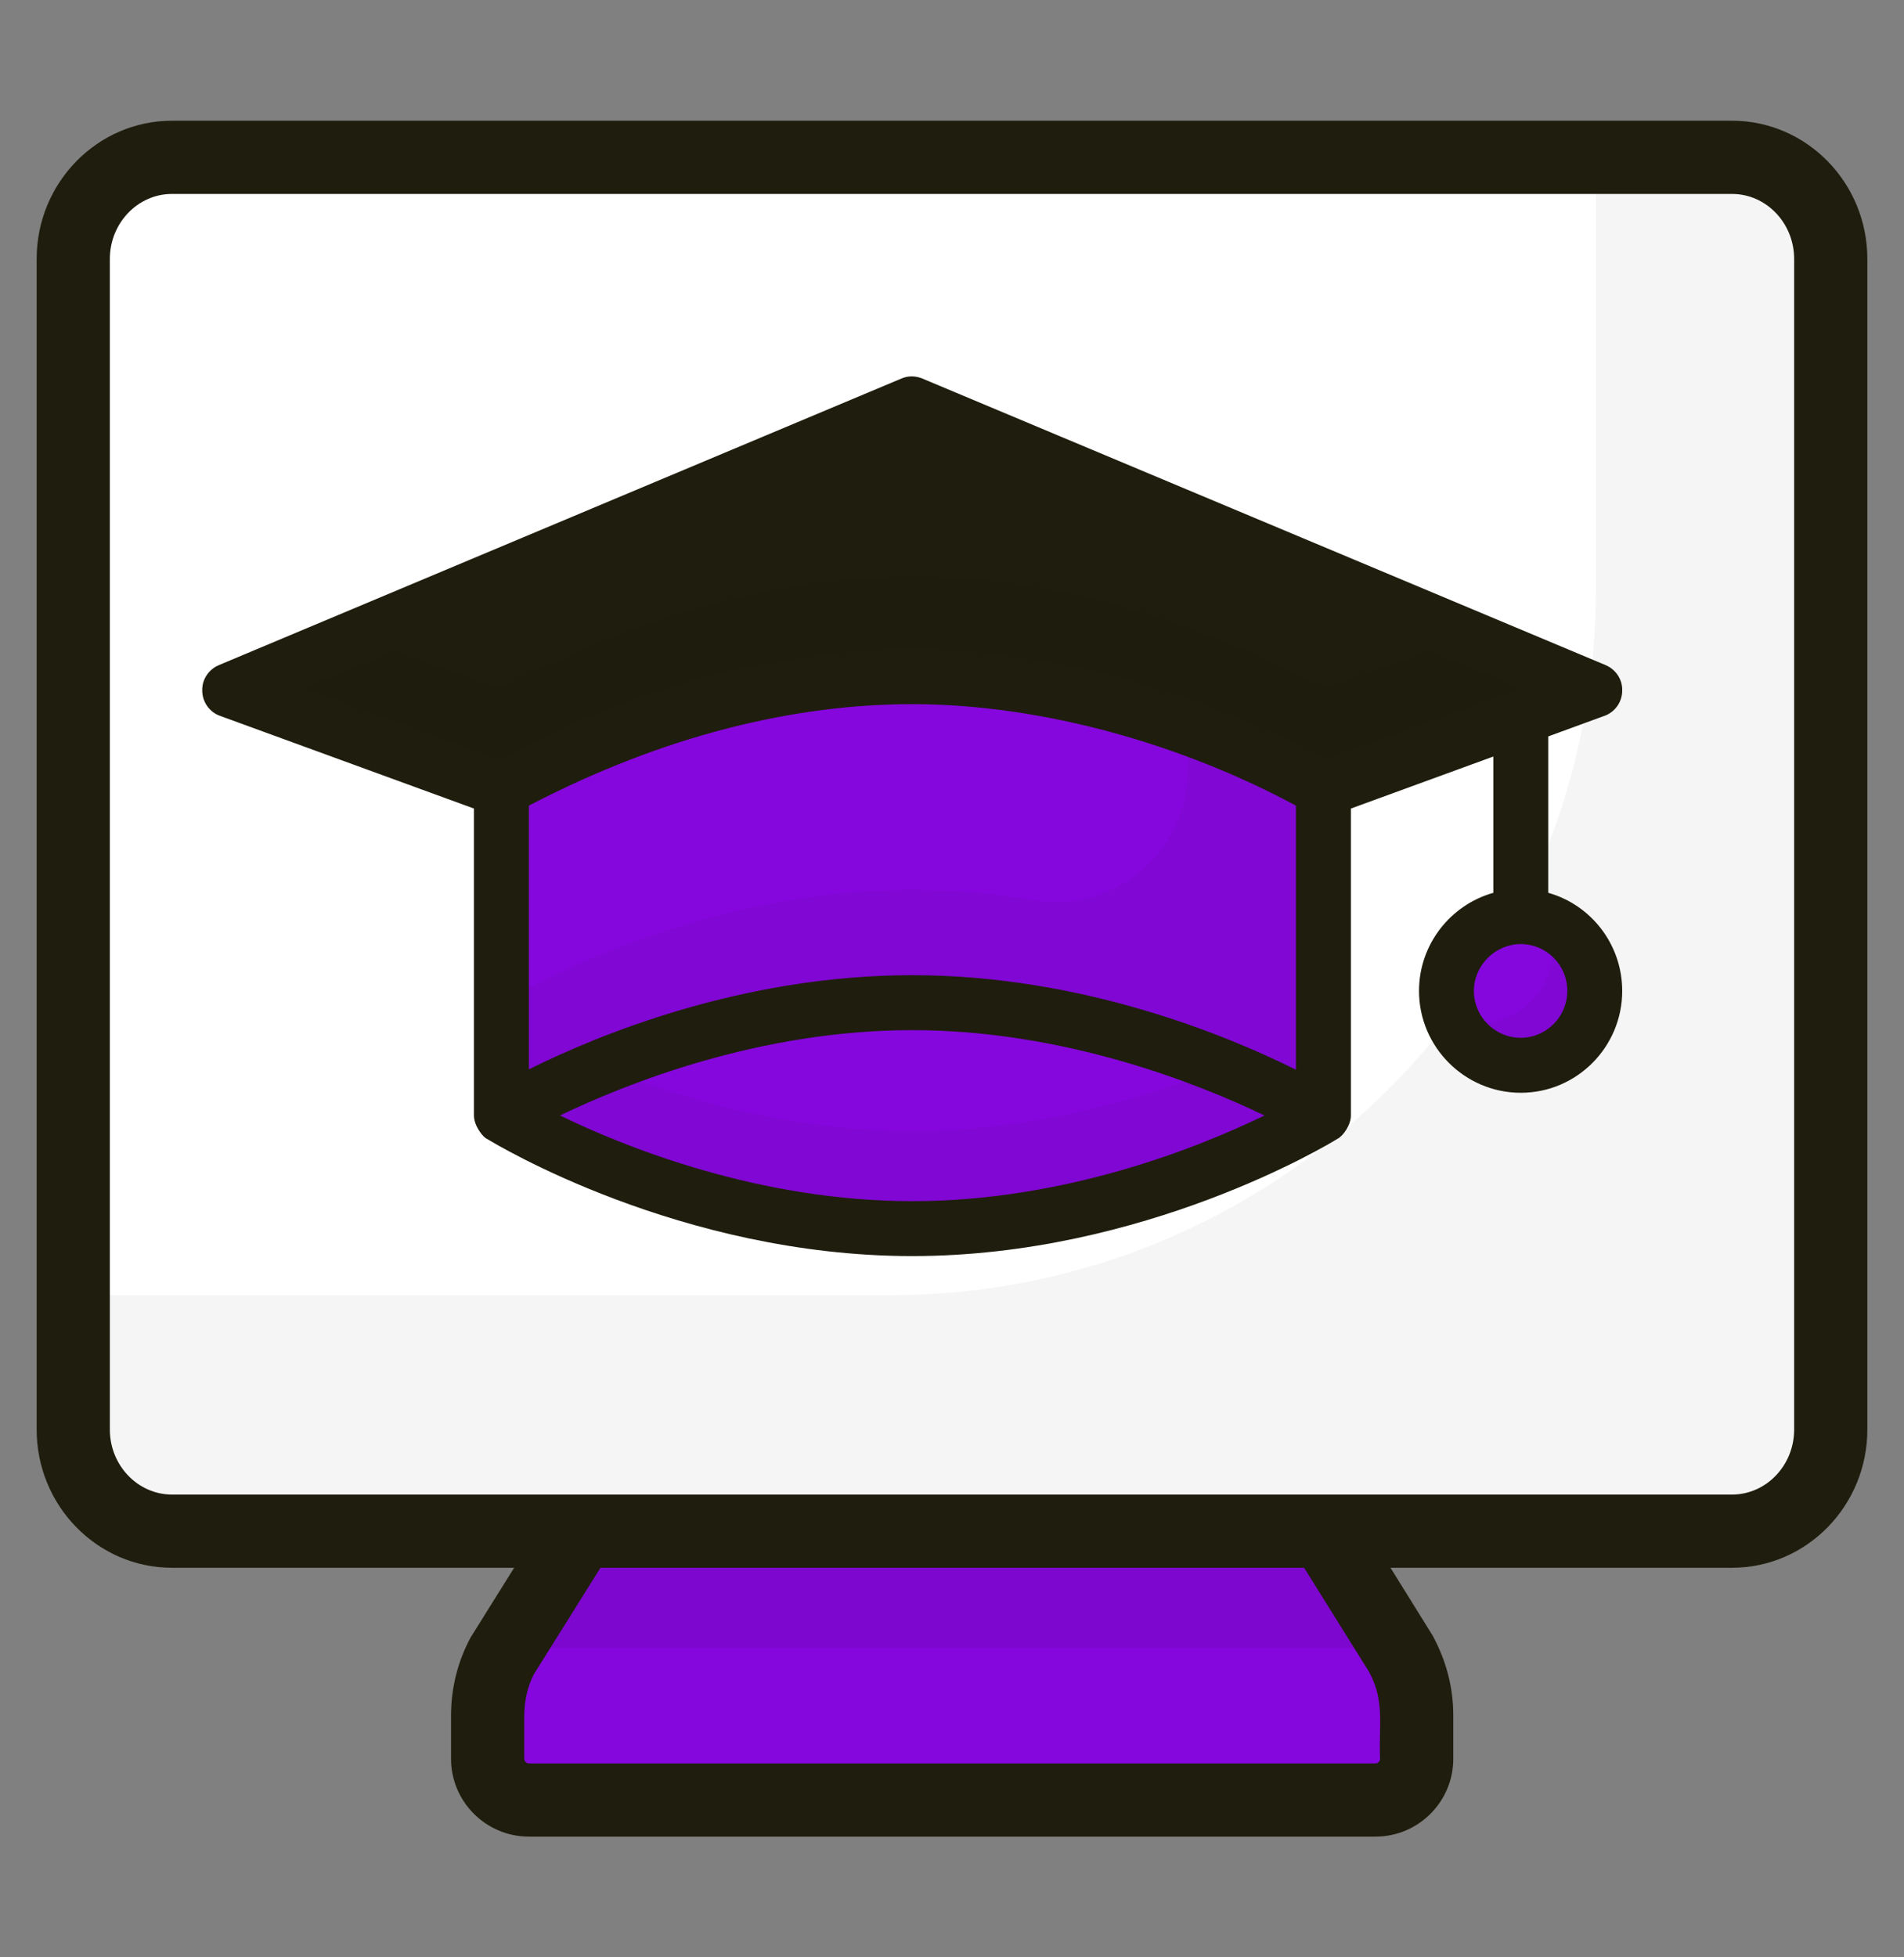 <svg width="36" height="37" viewBox="0 0 36 37" fill="none" xmlns="http://www.w3.org/2000/svg">
<rect x="0" y="0" width="36" height="37" fill="#808080" stroke="none"/>
<path d="M26.503 31.282L26.42 31.15L26.15 30.721L26.143 30.7L23.803 26.976H12.2L9.867 30.7L9.86 30.721L9.59 31.15L9.507 31.282C9.313 31.642 9.223 32.029 9.223 32.438V33.248C9.223 33.677 9.569 34.023 9.998 34.023H26.005C26.434 34.023 26.787 33.677 26.787 33.248V32.438C26.787 32.029 26.69 31.642 26.503 31.282Z" fill="#8607DD"/>
<path opacity="0.07" d="M26.42 31.151H9.59L9.86 30.721L9.867 30.701L12.2 26.976H23.803L26.143 30.701L26.15 30.721L26.42 31.151Z" fill="black"/>
<path d="M32.748 2.974H3.252C2.221 2.974 1.385 3.834 1.385 4.895V27.023C1.385 28.084 2.221 28.944 3.252 28.944H32.748C33.779 28.944 34.615 28.084 34.615 27.023V4.895C34.615 3.834 33.779 2.974 32.748 2.974Z" fill="white"/>
<path opacity="0.04" d="M34.613 4.899V27.025C34.613 28.084 33.776 28.942 32.744 28.942H3.252C2.22 28.942 1.383 28.084 1.383 27.025V24.484H16.828C24.201 24.484 30.176 18.509 30.176 11.136V2.974H32.744C33.776 2.974 34.613 3.833 34.613 4.899Z" fill="black"/>
<path d="M28.752 20.136C29.527 20.136 30.155 19.508 30.155 18.733C30.155 17.958 29.527 17.329 28.752 17.329C27.977 17.329 27.348 17.958 27.348 18.733C27.348 19.508 27.977 20.136 28.752 20.136Z" fill="#8607DD"/>
<path opacity="0.04" d="M30.153 18.735C30.153 19.51 29.526 20.136 28.751 20.136C28.157 20.136 27.654 19.768 27.447 19.245C27.602 19.31 27.776 19.342 27.957 19.342C28.732 19.342 29.358 18.709 29.358 17.934C29.358 17.753 29.326 17.579 29.262 17.424C29.785 17.63 30.153 18.141 30.153 18.735Z" fill="black"/>
<path d="M17.241 7.634L4.34 13.047L17.241 17.759L30.155 13.047L17.241 7.634Z" fill="#1F1D0D"/>
<path opacity="0.04" d="M30.155 13.047L25.011 14.923C24.803 14.799 21.411 12.791 17.25 12.791C12.958 12.791 9.482 14.93 9.482 14.93L4.339 13.047L6.741 12.036L9.088 12.895C9.33 12.985 9.6 12.971 9.836 12.846C10.819 12.313 13.761 10.901 17.25 10.901C20.719 10.901 23.654 12.299 24.651 12.832C24.886 12.957 25.163 12.978 25.405 12.888L27.745 12.036L30.155 13.047Z" fill="black"/>
<path d="M17.247 12.794C12.954 12.794 9.483 14.93 9.483 14.93V21.086H25.019V14.93C25.019 14.93 21.541 12.794 17.247 12.794Z" fill="#8607DD"/>
<path opacity="0.04" d="M25.018 14.93V21.085H25.011C24.796 20.96 21.404 18.952 17.25 18.952C13.089 18.952 9.697 20.96 9.489 21.085H9.482V18.952H9.489C9.697 18.828 13.089 16.82 17.25 16.82C18.053 16.82 18.835 16.896 19.562 17.021C21.079 17.27 22.456 16.093 22.456 14.556V13.76C24.028 14.321 25.018 14.93 25.018 14.93Z" fill="black"/>
<path d="M25.016 21.088C25.016 21.088 21.538 23.225 17.248 23.225C12.957 23.225 9.479 21.088 9.479 21.088C9.479 21.088 12.957 18.952 17.248 18.952C21.538 18.952 25.016 21.088 25.016 21.088Z" fill="#8607DD"/>
<path opacity="0.04" d="M25.018 21.092C25.018 21.092 21.535 23.224 17.25 23.224C12.958 23.224 9.482 21.092 9.482 21.092C9.482 21.092 10.195 20.649 11.393 20.171C12.812 20.745 14.91 21.382 17.25 21.382C19.583 21.382 21.681 20.745 23.107 20.171C24.298 20.649 25.018 21.092 25.018 21.092Z" fill="black"/>
<path d="M32.748 2.282H3.253C1.841 2.282 0.693 3.454 0.693 4.895V27.023C0.693 28.464 1.841 29.636 3.253 29.636H9.721L8.896 30.957C8.652 31.414 8.528 31.912 8.528 32.436V33.247C8.528 34.058 9.189 34.718 10 34.718H26.007C26.818 34.718 27.478 34.058 27.478 33.247V32.436C27.478 31.912 27.355 31.414 27.088 30.918C27.045 30.849 26.24 29.554 26.291 29.636H32.748C34.159 29.636 35.307 28.464 35.307 27.023V4.895C35.307 3.454 34.159 2.282 32.748 2.282ZM25.889 31.609C26.192 32.177 26.063 32.624 26.094 33.247C26.094 33.294 26.054 33.334 26.007 33.334H10C9.953 33.334 9.913 33.294 9.913 33.247V32.436C9.913 32.141 9.982 31.863 10.095 31.648L11.353 29.636H24.658C24.745 29.775 25.965 31.732 25.889 31.609ZM33.923 27.023C33.923 27.7 33.396 28.252 32.748 28.252H3.253C2.604 28.252 2.077 27.7 2.077 27.023V4.895C2.077 4.218 2.604 3.666 3.253 3.666H32.748C33.396 3.666 33.923 4.218 33.923 4.895V27.023Z" fill="#1F1D0D"/>
<path d="M17.254 8.201C17.253 8.2 17.252 8.2 17.252 8.2C17.255 8.201 17.258 8.202 17.263 8.204C17.259 8.203 17.256 8.202 17.254 8.201ZM17.29 8.216C17.288 8.215 17.285 8.214 17.282 8.212C17.281 8.212 17.279 8.211 17.278 8.211C17.282 8.212 17.286 8.214 17.29 8.216Z" fill="#292A66"/>
<path d="M30.333 13.533C30.534 13.464 30.672 13.27 30.672 13.055C30.679 12.848 30.554 12.654 30.354 12.571L17.442 7.157C17.31 7.101 17.165 7.101 17.04 7.157L4.143 12.571C3.942 12.654 3.817 12.848 3.824 13.055C3.824 13.27 3.963 13.464 4.163 13.533L8.961 15.284V21.072C8.961 21.079 8.961 21.086 8.961 21.086C8.961 21.287 9.141 21.508 9.21 21.529C9.356 21.619 12.859 23.744 17.248 23.744C21.637 23.744 25.14 21.619 25.286 21.529C25.396 21.474 25.542 21.266 25.542 21.086V15.284L28.235 14.301V16.877C27.425 17.105 26.83 17.853 26.83 18.732C26.83 19.791 27.695 20.657 28.754 20.657C29.814 20.657 30.672 19.791 30.672 18.732C30.672 17.853 30.084 17.105 29.273 16.877V13.921L30.333 13.533ZM17.248 22.706C14.368 22.706 11.841 21.695 10.588 21.086C11.841 20.484 14.361 19.473 17.248 19.473C20.128 19.473 22.655 20.484 23.908 21.086C22.655 21.695 20.135 22.706 17.248 22.706ZM24.503 20.221C23.209 19.577 20.467 18.434 17.248 18.434C14.029 18.434 11.294 19.57 10 20.214C10 20.145 10 15.229 10 15.229C12.589 13.879 15.06 13.311 17.248 13.311C19.733 13.311 22.385 14.087 24.503 15.229V20.221ZM25.057 14.357C24.185 13.865 21.049 12.273 17.248 12.273C13.434 12.273 10.29 13.872 9.439 14.357L5.763 13.014L17.241 8.195C17.245 8.197 17.248 8.198 17.252 8.2L17.249 8.199C17.249 8.199 17.253 8.2 17.254 8.201C17.265 8.205 17.273 8.208 17.282 8.212C17.297 8.219 17.317 8.227 17.343 8.238C17.325 8.23 17.307 8.223 17.29 8.216C17.332 8.233 17.366 8.248 17.387 8.256C17.39 8.257 17.391 8.258 17.394 8.259C17.417 8.269 17.426 8.273 17.426 8.273C18.037 8.529 20.461 9.545 28.733 13.014C28.661 13.04 24.813 14.446 25.057 14.357ZM17.423 8.271C17.418 8.27 17.41 8.266 17.399 8.262C17.406 8.264 17.415 8.268 17.423 8.271ZM29.634 18.732C29.634 19.217 29.239 19.618 28.754 19.618C28.263 19.618 27.868 19.217 27.868 18.732C27.868 18.247 28.273 17.846 28.754 17.846C29.231 17.846 29.634 18.234 29.634 18.732Z" fill="#1F1D0D"/>
</svg>
